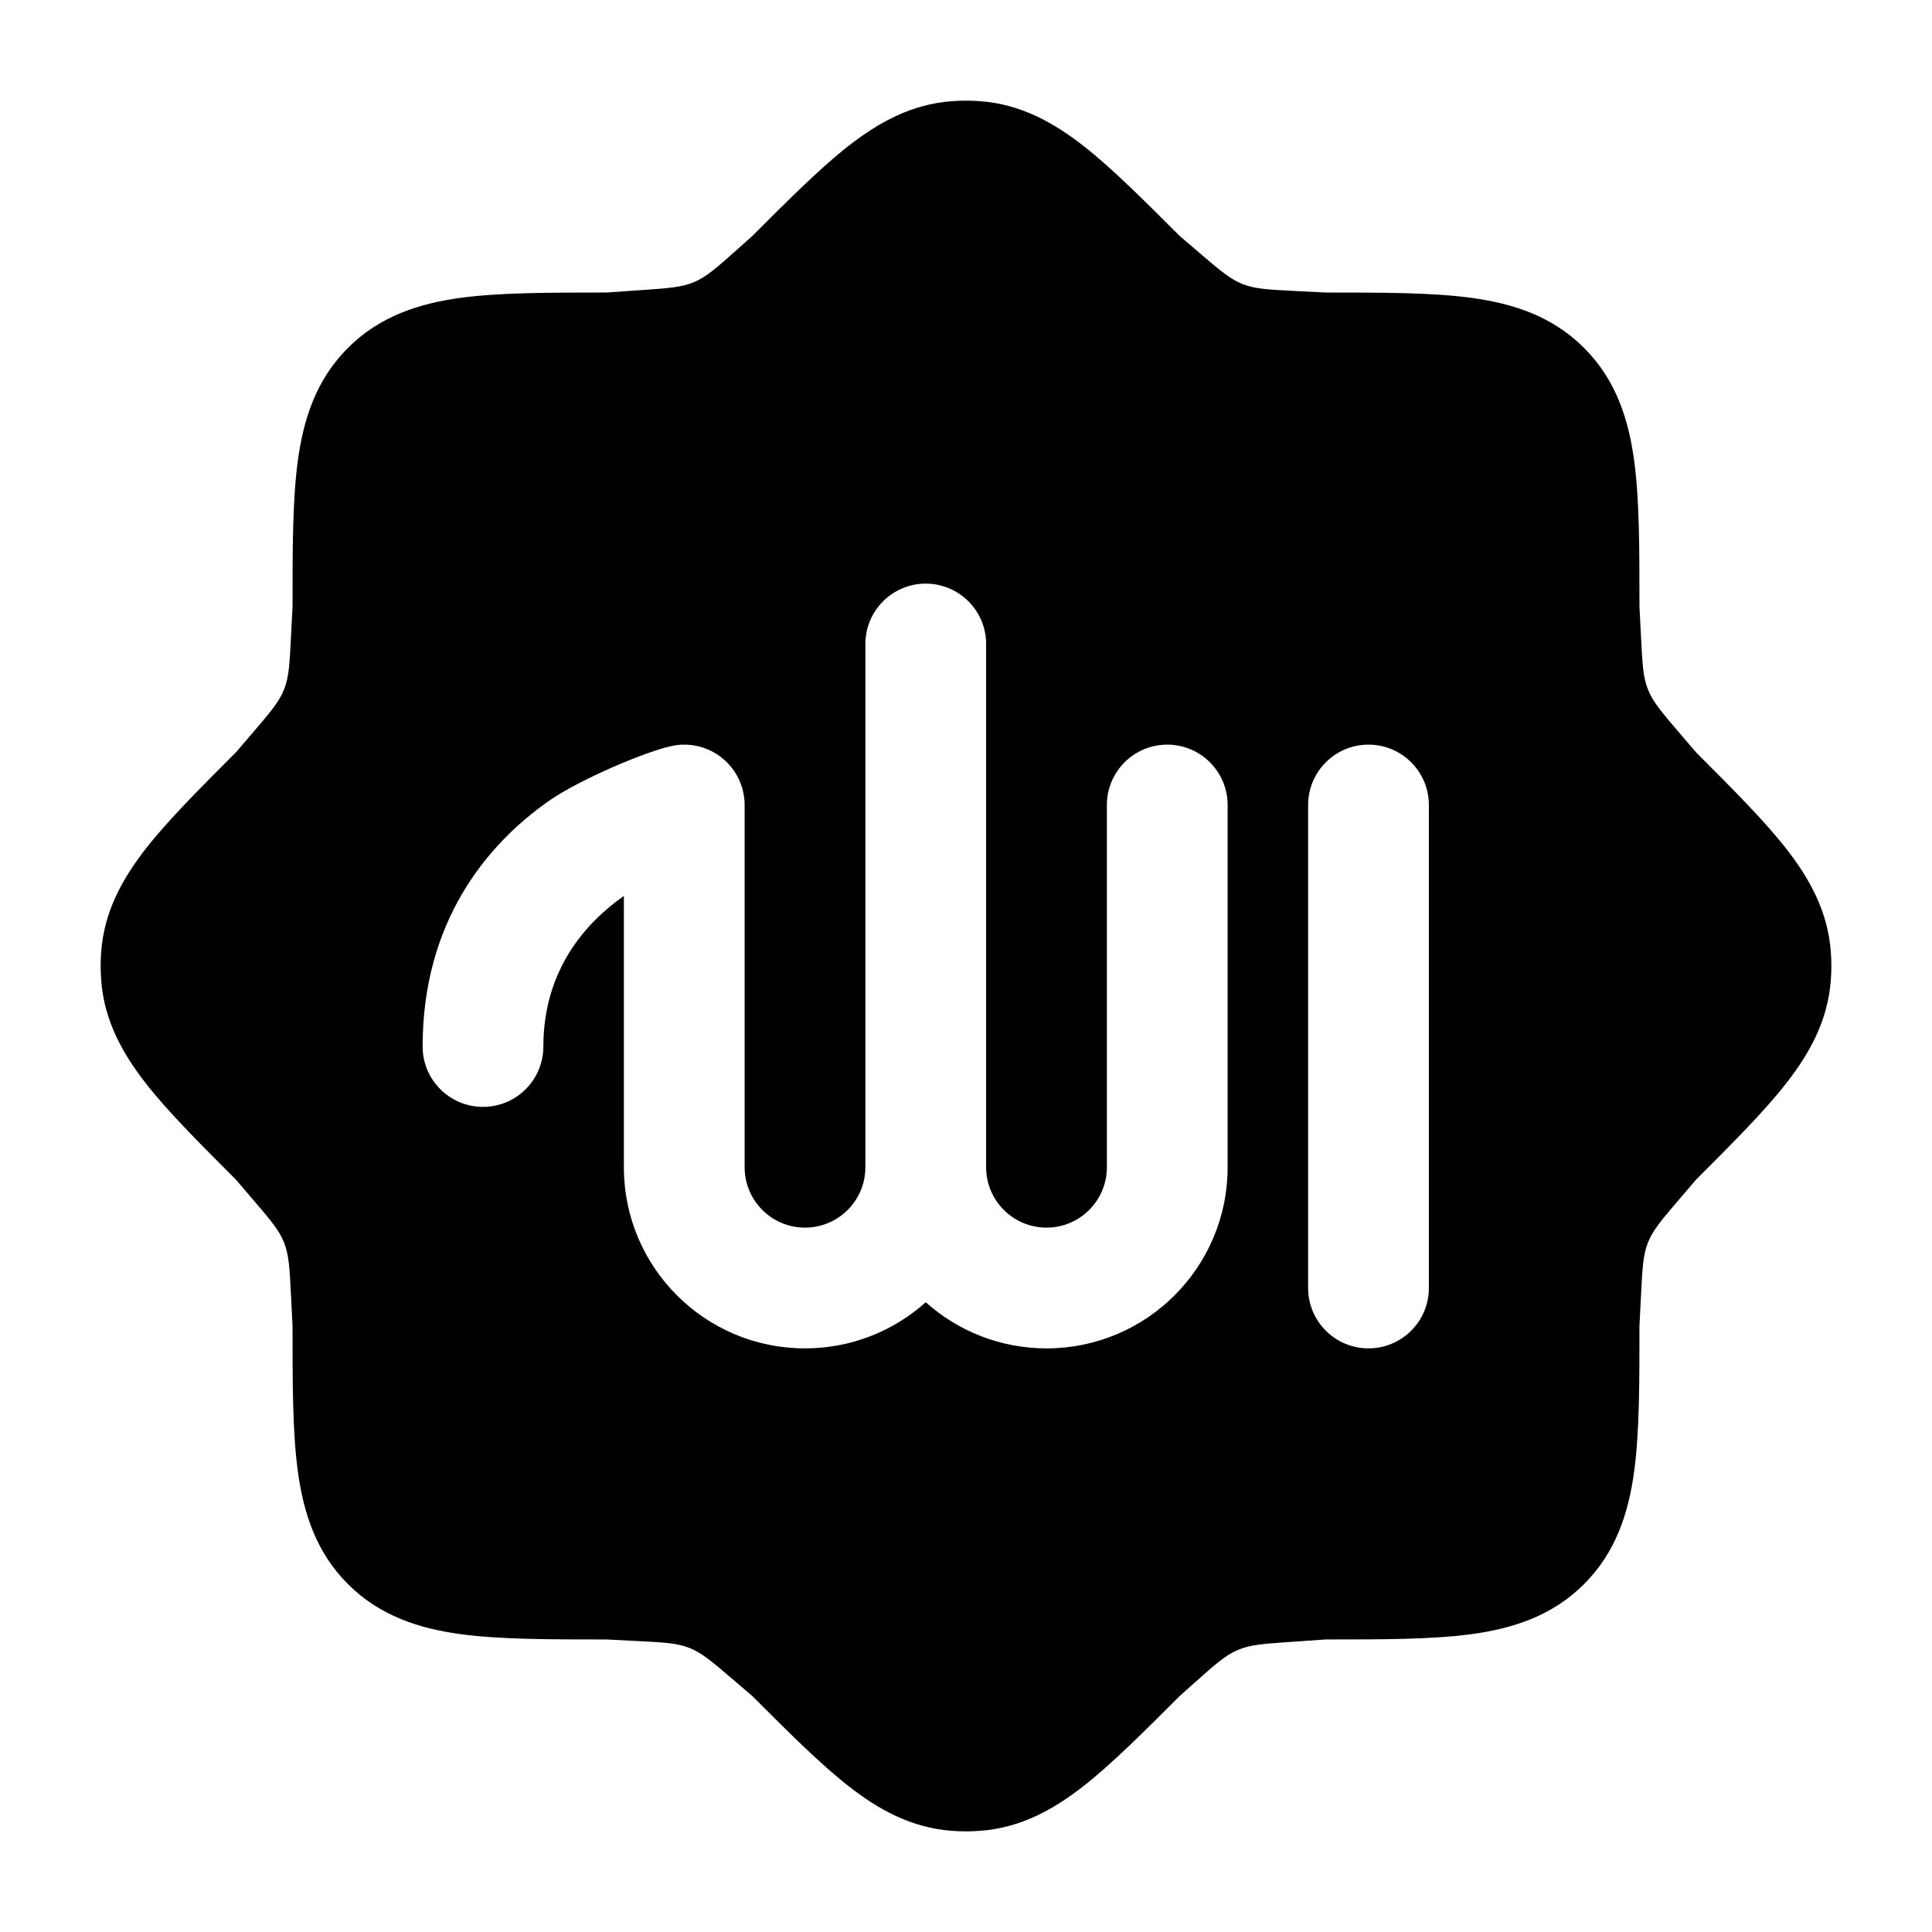 <svg width="24" height="24" viewBox="0 0 24 24" xmlns="http://www.w3.org/2000/svg">
    <path fill-rule="evenodd" clip-rule="evenodd" d="M12.176 1.257C12.059 1.248 11.941 1.248 11.824 1.257C11.321 1.294 10.913 1.522 10.54 1.813C10.189 2.088 9.801 2.476 9.347 2.93L9.156 3.101C8.903 3.326 8.776 3.439 8.623 3.504C8.47 3.569 8.301 3.581 7.962 3.604H7.962L7.533 3.634C6.821 3.634 6.214 3.634 5.728 3.699C5.209 3.769 4.719 3.925 4.322 4.322C3.925 4.719 3.769 5.209 3.699 5.728C3.634 6.214 3.634 6.821 3.634 7.533L3.615 7.905C3.598 8.243 3.59 8.411 3.528 8.566C3.467 8.72 3.357 8.848 3.137 9.105L2.93 9.347L2.93 9.347L2.929 9.347C2.476 9.801 2.088 10.189 1.813 10.54C1.522 10.913 1.294 11.321 1.257 11.824C1.248 11.941 1.248 12.059 1.257 12.176C1.294 12.679 1.522 13.087 1.813 13.46C2.088 13.811 2.476 14.199 2.93 14.653L3.137 14.895L3.137 14.895L3.137 14.895C3.357 15.152 3.467 15.28 3.528 15.434C3.59 15.589 3.598 15.757 3.615 16.095L3.634 16.467C3.634 17.178 3.634 17.786 3.699 18.272C3.769 18.791 3.925 19.281 4.322 19.678C4.719 20.075 5.209 20.231 5.728 20.301C6.214 20.366 6.821 20.366 7.533 20.366L7.905 20.385H7.905C8.243 20.402 8.411 20.41 8.566 20.472C8.72 20.533 8.848 20.643 9.105 20.863L9.105 20.863L9.105 20.863L9.347 21.07L9.347 21.07L9.347 21.07C9.801 21.524 10.189 21.912 10.54 22.187C10.913 22.479 11.321 22.706 11.824 22.743C11.941 22.752 12.059 22.752 12.176 22.743C12.679 22.706 13.087 22.479 13.46 22.187C13.811 21.912 14.199 21.524 14.653 21.07L14.653 21.07L14.844 20.899L14.844 20.899C15.097 20.674 15.224 20.561 15.377 20.496C15.53 20.431 15.699 20.419 16.038 20.396L16.467 20.366C17.178 20.366 17.786 20.366 18.272 20.301C18.791 20.231 19.281 20.075 19.678 19.678C20.075 19.281 20.231 18.791 20.301 18.272C20.366 17.786 20.366 17.178 20.366 16.467L20.385 16.095V16.095C20.402 15.757 20.41 15.589 20.472 15.434C20.533 15.28 20.643 15.152 20.863 14.895L21.07 14.653C21.524 14.199 21.912 13.811 22.187 13.46C22.479 13.087 22.706 12.679 22.743 12.176C22.752 12.059 22.752 11.941 22.743 11.824C22.706 11.321 22.479 10.913 22.187 10.54C21.912 10.189 21.524 9.801 21.07 9.347L20.863 9.105L20.863 9.105L20.863 9.105C20.643 8.848 20.533 8.72 20.472 8.566C20.41 8.411 20.402 8.243 20.385 7.905V7.905L20.366 7.533C20.366 6.821 20.366 6.214 20.301 5.728C20.231 5.209 20.075 4.719 19.678 4.322C19.281 3.925 18.791 3.769 18.272 3.699C17.786 3.634 17.178 3.634 16.467 3.634L16.095 3.615H16.095C15.757 3.598 15.589 3.59 15.434 3.528C15.28 3.467 15.152 3.357 14.895 3.137L14.653 2.93C14.199 2.476 13.811 2.088 13.46 1.813C13.087 1.522 12.679 1.294 12.176 1.257ZM12.25 8C12.25 7.586 11.914 7.25 11.5 7.25C11.086 7.25 10.75 7.586 10.75 8V14.5C10.75 14.914 10.414 15.25 10 15.25C9.586 15.25 9.25 14.914 9.25 14.5V10C9.25 9.775 9.149 9.562 8.975 9.42C8.802 9.278 8.573 9.22 8.353 9.265C8.037 9.328 7.199 9.683 6.82 9.948C6.045 10.491 5.25 11.45 5.25 13C5.25 13.414 5.586 13.75 6 13.75C6.414 13.75 6.75 13.414 6.75 13C6.75 12.05 7.275 11.462 7.75 11.13L7.75 14.5C7.75 15.743 8.757 16.75 10 16.75C10.576 16.75 11.102 16.533 11.5 16.177C11.898 16.533 12.424 16.75 13 16.75C14.243 16.75 15.25 15.743 15.25 14.5V10C15.25 9.586 14.914 9.25 14.5 9.25C14.086 9.25 13.75 9.586 13.75 10V14.5C13.75 14.914 13.414 15.25 13 15.25C12.586 15.25 12.25 14.914 12.25 14.5V8ZM17.75 10C17.75 9.586 17.414 9.25 17 9.25C16.586 9.25 16.25 9.586 16.25 10V16C16.25 16.414 16.586 16.75 17 16.75C17.414 16.75 17.75 16.414 17.75 16V10Z"/>
</svg>
